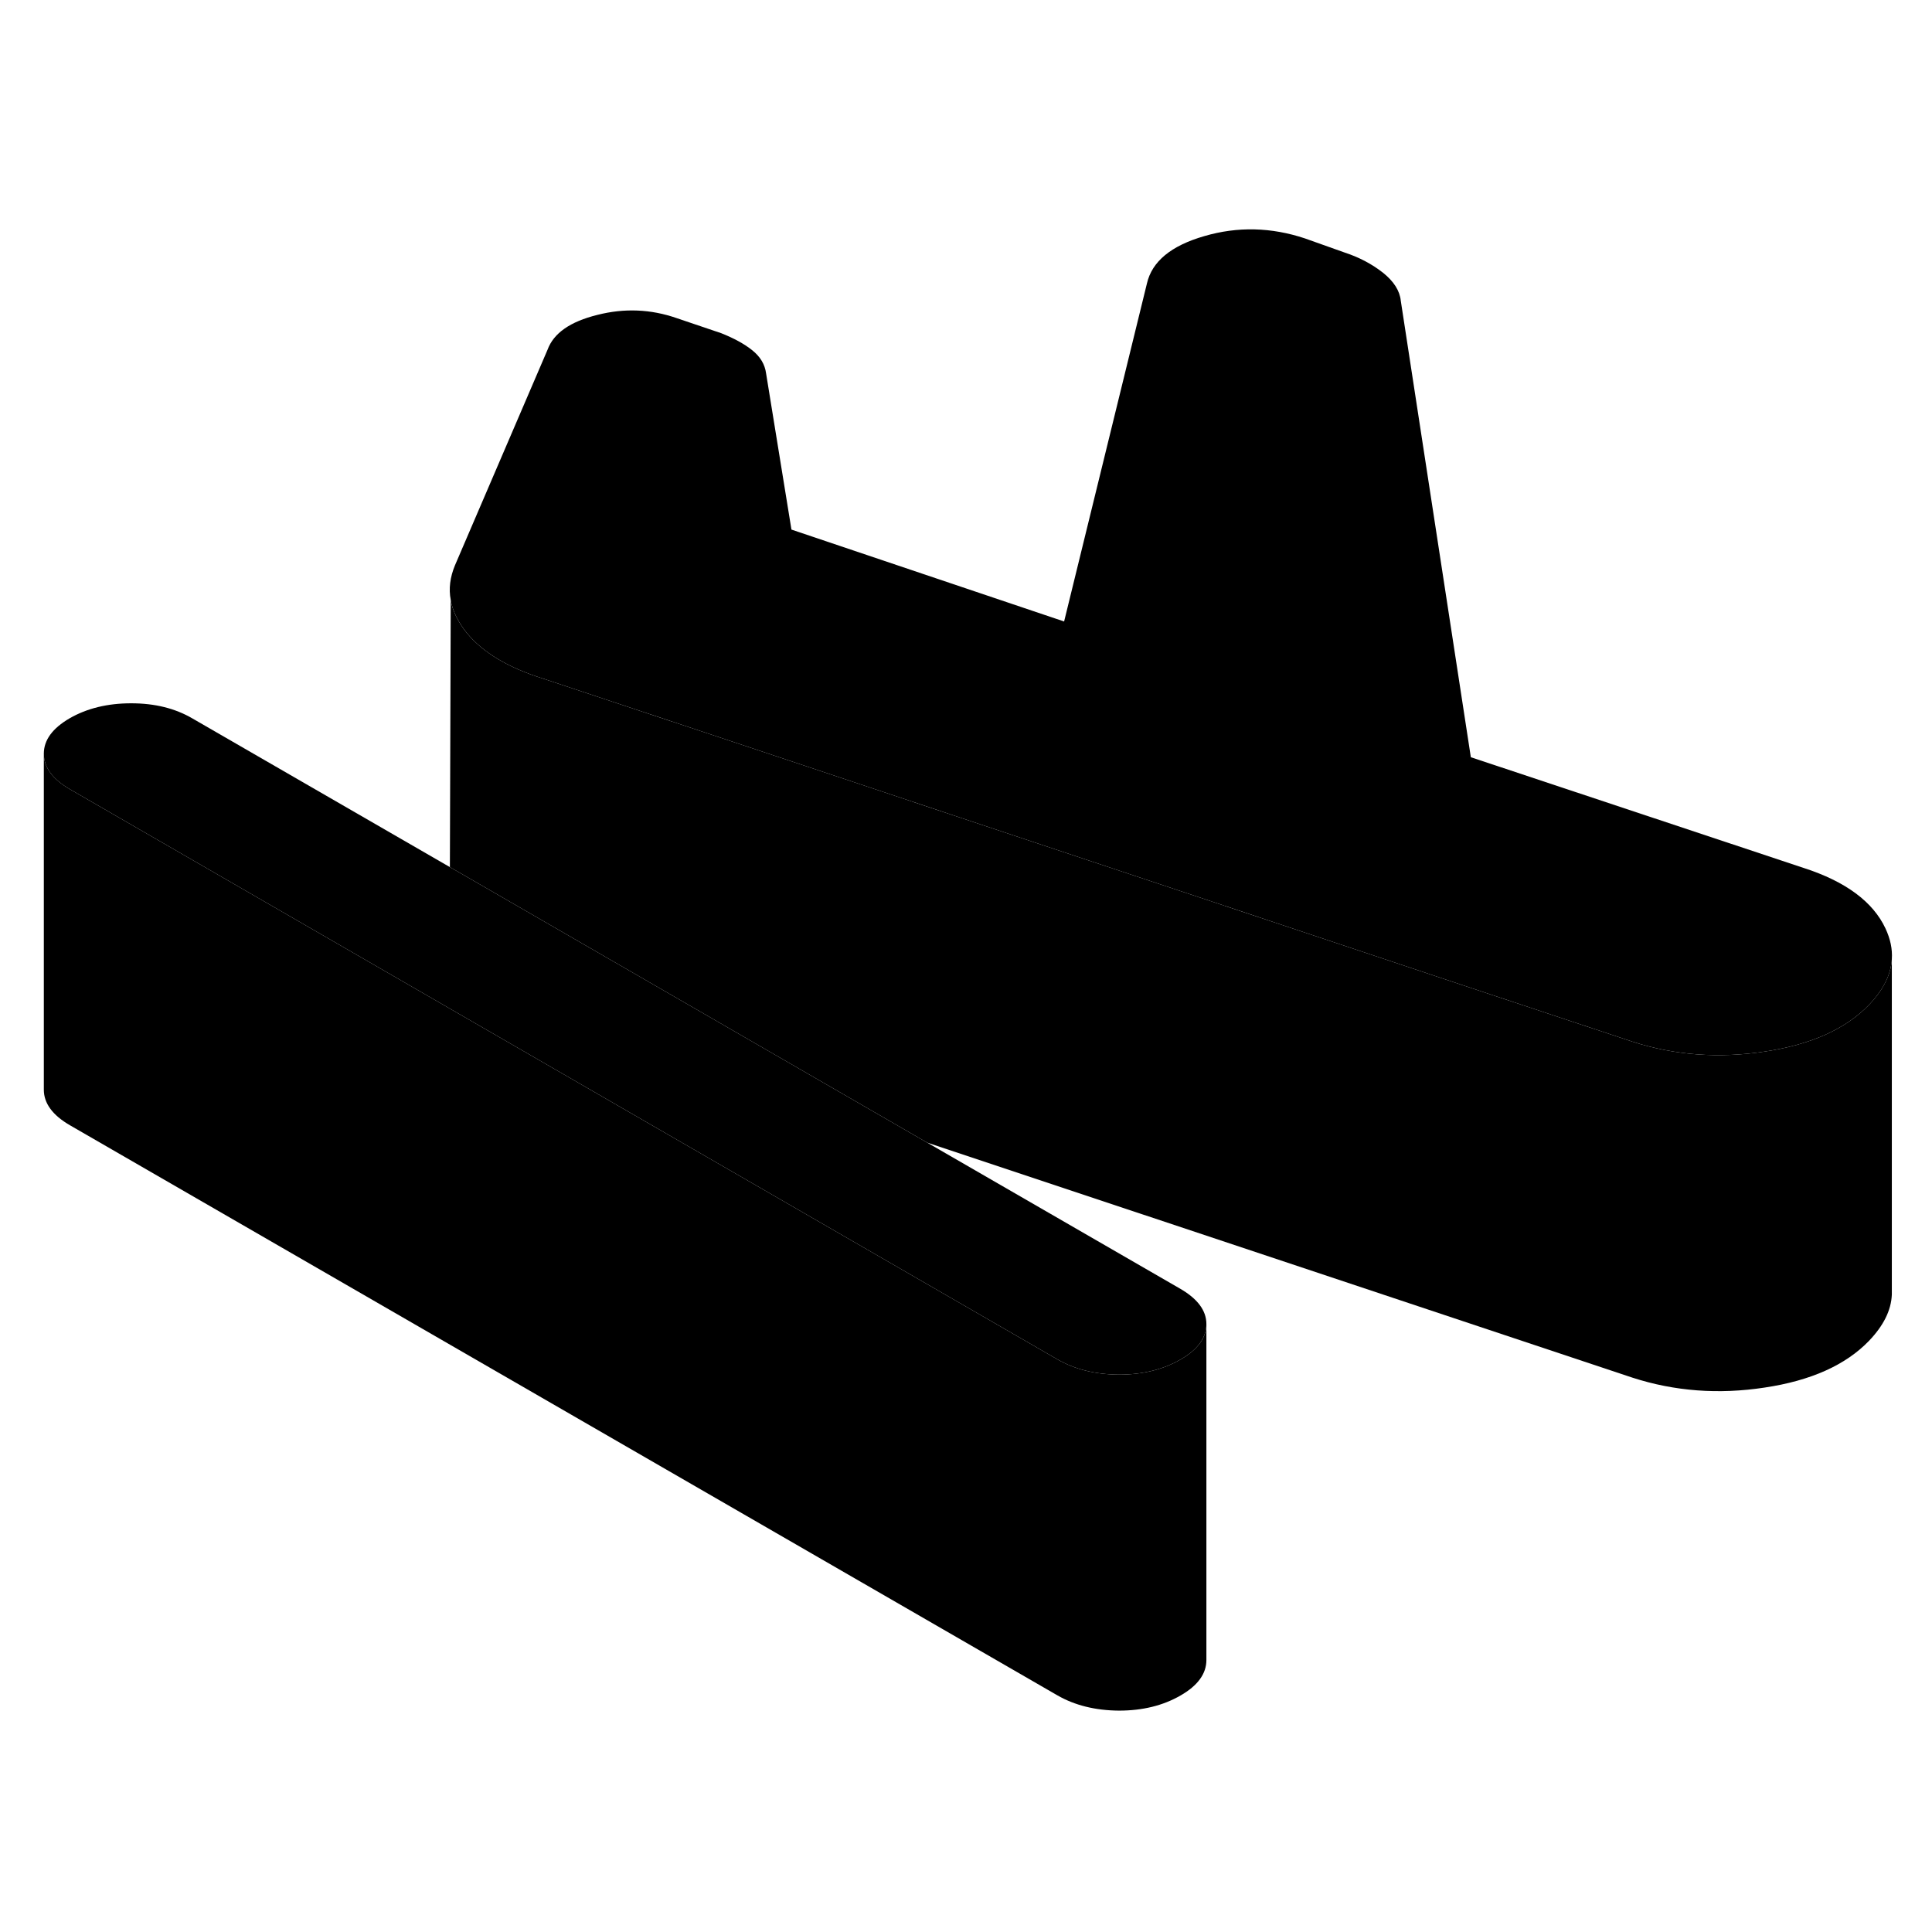 <svg width="48" height="48" viewBox="0 0 115 93" class="pr-icon-iso-duotone-secondary"
     xmlns="http://www.w3.org/2000/svg" stroke-width="1px" stroke-linecap="round" stroke-linejoin="round">
    <path d="M112.61 46.083C112.56 47.013 112.1 47.923 111.25 48.813C109.86 50.253 107.79 51.183 105.04 51.593C102.3 52.013 99.67 51.813 97.17 51.003L86.53 47.463L64.76 40.203L46.05 33.963L32.72 29.523L31.96 29.273C29.95 28.593 28.49 27.653 27.6 26.433C27.2 25.873 26.94 25.313 26.83 24.743V24.713C26.7 24.043 26.79 23.353 27.08 22.653L32.59 9.823C32.95 8.833 33.94 8.143 35.56 7.743C37.17 7.333 38.74 7.403 40.27 7.933L42.93 8.833C43.66 9.123 44.28 9.453 44.77 9.843C45.26 10.233 45.53 10.693 45.6 11.223L47.11 20.523L63.34 25.993L68.27 5.873C68.57 4.563 69.71 3.623 71.69 3.053C73.67 2.473 75.67 2.523 77.68 3.193L80.07 4.043C80.92 4.323 81.67 4.723 82.32 5.233C82.96 5.743 83.32 6.303 83.38 6.903L87.55 34.073L107.36 40.663C109.87 41.473 111.49 42.683 112.23 44.263C112.52 44.883 112.65 45.493 112.61 46.083Z" class="pr-icon-iso-duotone-primary-stroke" stroke-linejoin="round"/>
    <path d="M71.809 67.813C71.809 68.623 71.299 69.333 70.269 69.923C69.229 70.523 68.009 70.823 66.609 70.823C65.209 70.813 63.979 70.513 62.939 69.913L4.169 35.983C3.129 35.383 2.609 34.673 2.609 33.863C2.609 33.053 3.119 32.353 4.149 31.753C5.179 31.163 6.399 30.863 7.809 30.863C9.219 30.863 10.429 31.163 11.469 31.773L26.779 40.613L27.719 41.153L55.189 57.013L70.239 65.703C71.279 66.303 71.809 67.003 71.809 67.813Z" class="pr-icon-iso-duotone-primary-stroke" stroke-linejoin="round"/>
    <path d="M112.609 46.083V66.063C112.569 67.003 112.109 67.913 111.249 68.813C109.859 70.253 107.789 71.183 105.039 71.593C102.299 72.013 99.669 71.813 97.169 71.003L55.189 57.013L27.719 41.153L26.779 40.613L26.829 24.743C26.939 25.313 27.199 25.873 27.599 26.433C28.489 27.653 29.949 28.593 31.959 29.273L32.719 29.523L46.049 33.963L64.759 40.203L86.529 47.463L97.169 51.003C99.669 51.813 102.299 52.013 105.039 51.593C107.789 51.183 109.859 50.253 111.249 48.813C112.099 47.923 112.559 47.013 112.609 46.083Z" class="pr-icon-iso-duotone-primary-stroke" stroke-linejoin="round"/>
    <path d="M71.809 67.813V87.813C71.809 88.623 71.299 89.333 70.269 89.923C69.229 90.523 68.009 90.823 66.609 90.823C65.209 90.813 63.979 90.513 62.939 89.913L4.169 55.983C3.129 55.383 2.609 54.673 2.609 53.863V33.863C2.609 34.673 3.129 35.383 4.169 35.983L62.939 69.913C63.979 70.513 65.209 70.813 66.609 70.823C68.009 70.823 69.229 70.523 70.269 69.923C71.299 69.333 71.809 68.623 71.809 67.813Z" class="pr-icon-iso-duotone-primary-stroke" stroke-linejoin="round"/>
</svg>